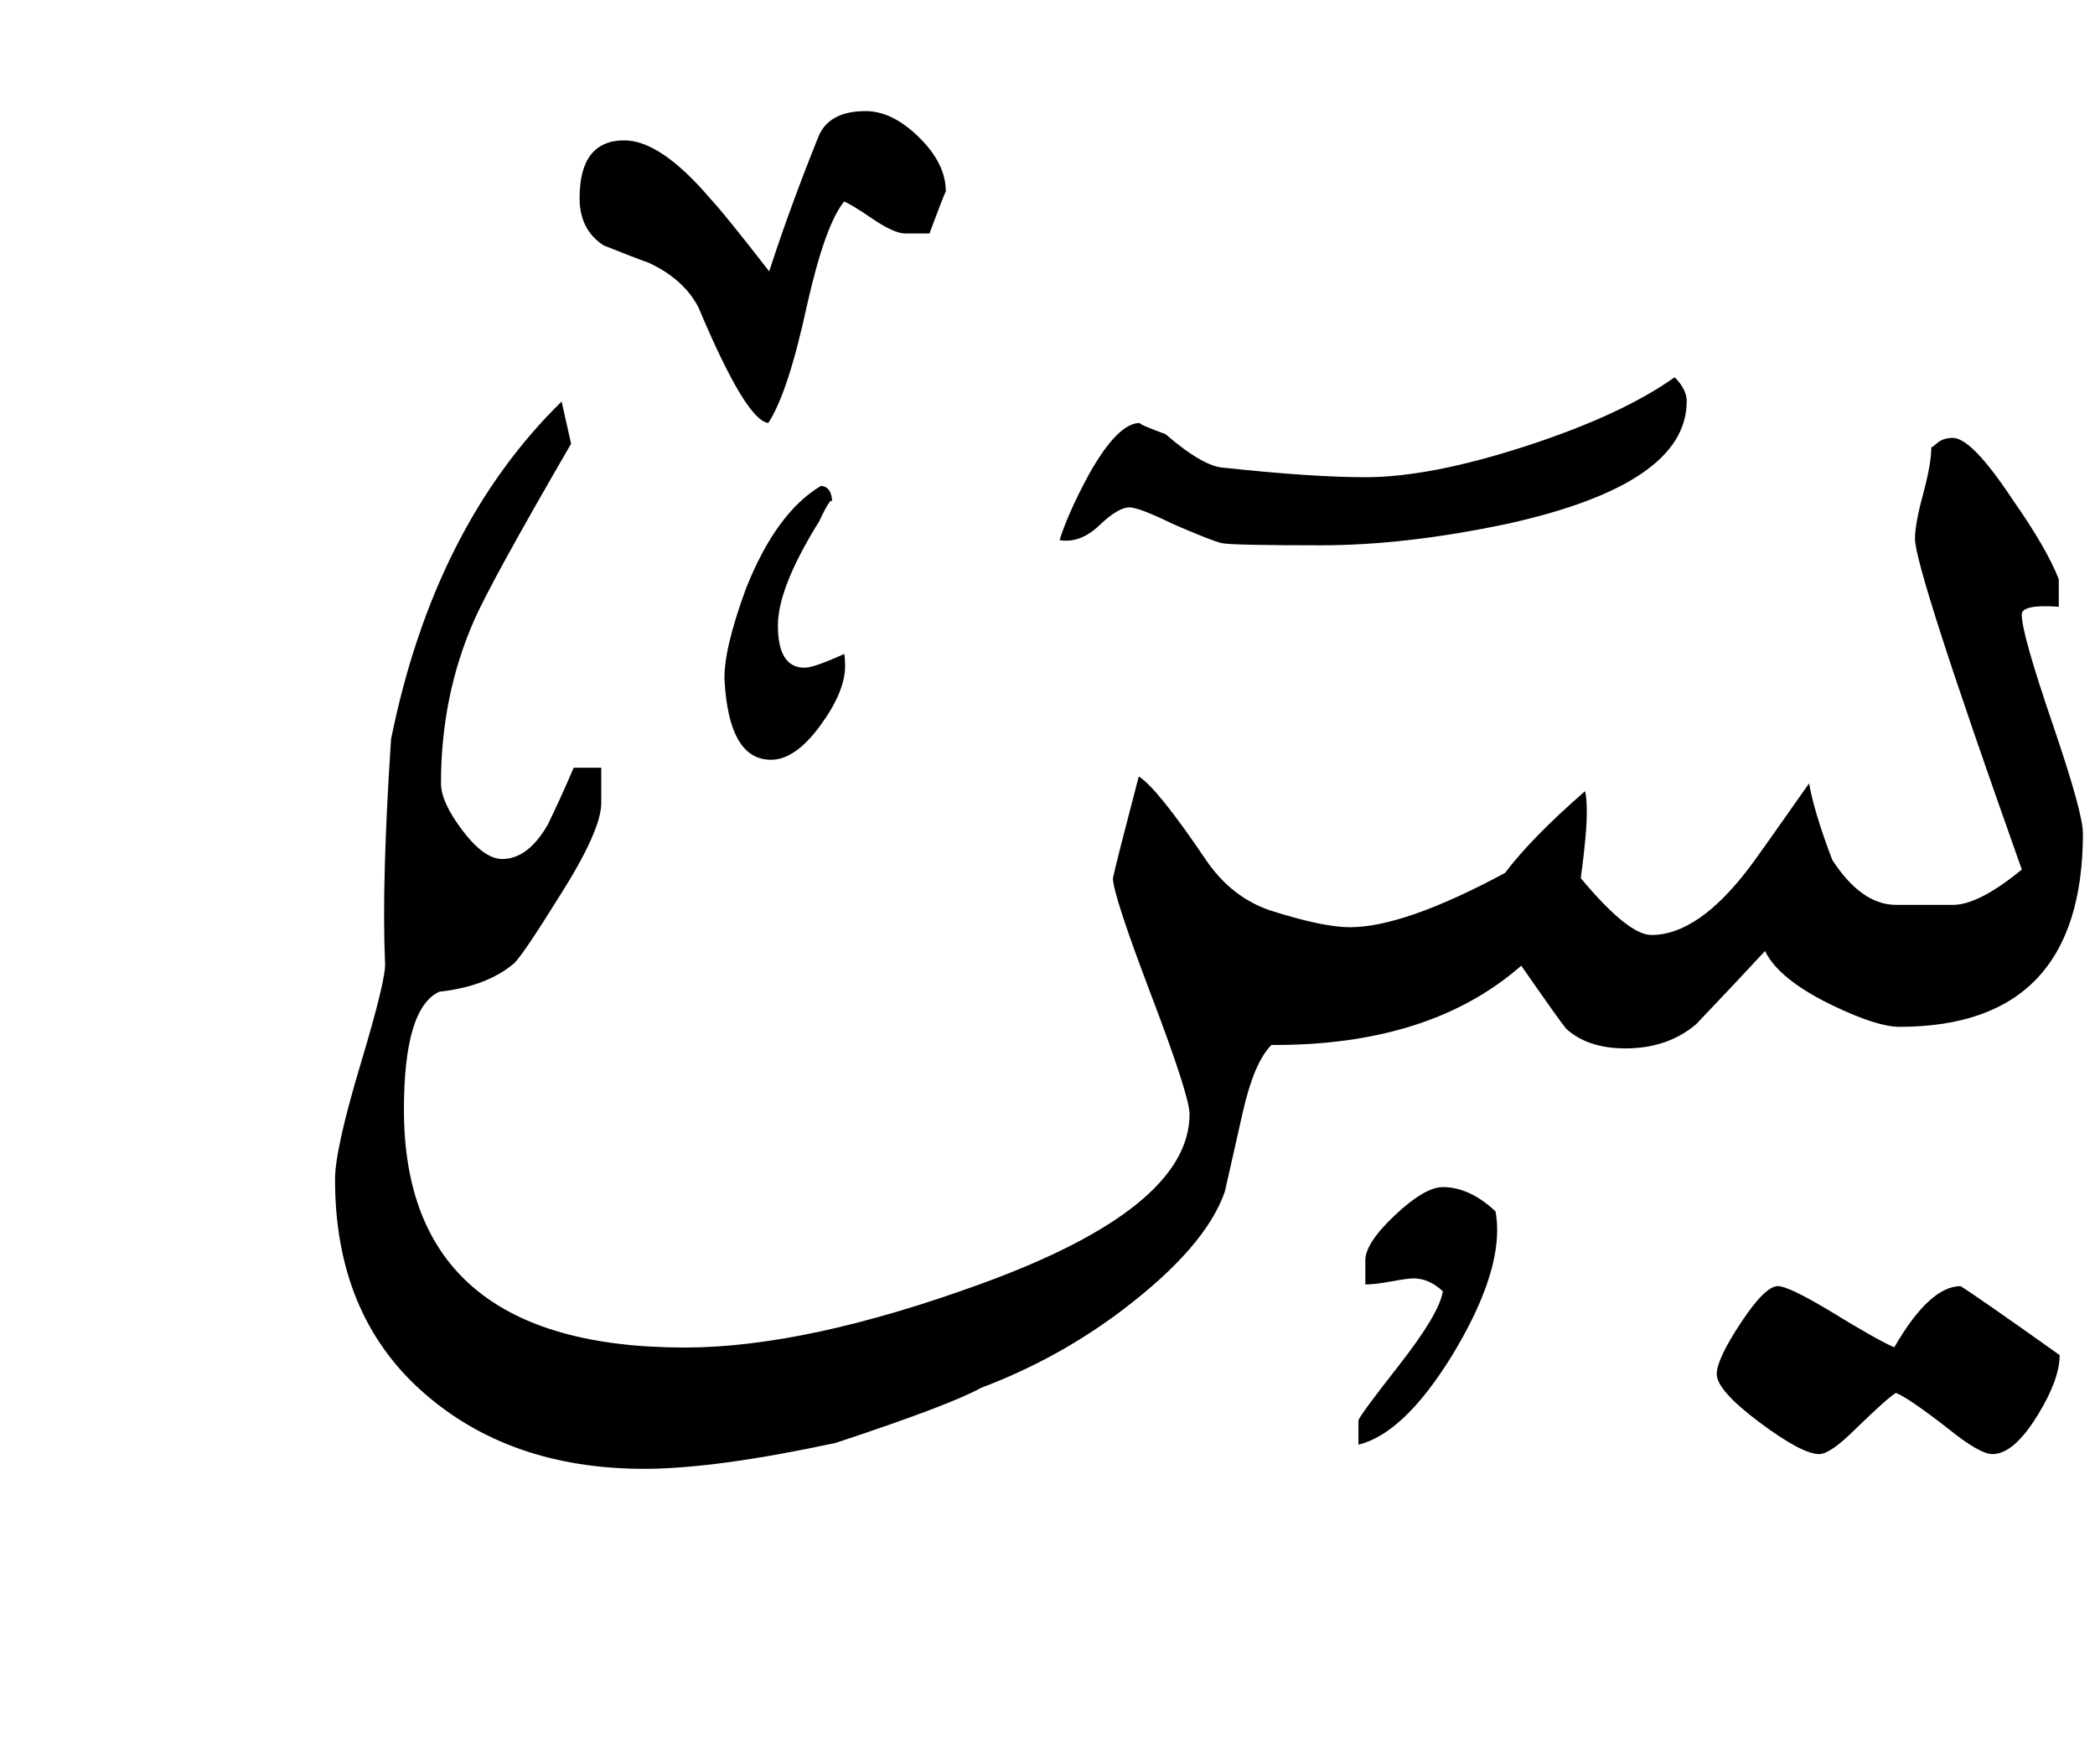 <!-- Generated by IcoMoon.io -->
<svg version="1.1" xmlns="http://www.w3.org/2000/svg" width="38" height="32" viewBox="0 0 38 32">
<title>surah36</title>
<path d="M30.594 7.281q0 1.5-3.25 2.219-1.844 0.391-3.391 0.391-1.609 0-1.789-0.039t-0.898-0.352q-0.609-0.297-0.781-0.297-0.203 0-0.547 0.328t-0.719 0.266q0.156-0.5 0.547-1.219 0.516-0.906 0.906-0.906 0 0.031 0.469 0.203 0.688 0.594 1.063 0.609 1.594 0.172 2.563 0.172 1.172 0 2.906-0.563t2.703-1.25q0.219 0.219 0.219 0.438zM37.359 24.578q0 0.438-0.391 1.078-0.438 0.719-0.828 0.719-0.234 0-0.813-0.469-0.703-0.547-0.938-0.641-0.156 0.094-0.719 0.641-0.469 0.469-0.672 0.469-0.313 0-1.086-0.578t-0.773-0.875q0-0.266 0.438-0.93t0.672-0.664q0.188 0 0.922 0.438 0.891 0.547 1.188 0.672 0.641-1.109 1.203-1.109 0.281 0.172 1.797 1.25zM17.156 3.469q-0.047 0.094-0.297 0.766h-0.438q-0.203 0-0.594-0.266t-0.516-0.313q-0.344 0.422-0.672 1.875-0.344 1.594-0.703 2.141-0.406-0.047-1.266-2.094-0.266-0.516-0.906-0.813-0.266-0.094-0.813-0.313-0.438-0.281-0.438-0.859 0-1.047 0.813-1.047 0.656 0 1.563 1.063 0.25 0.266 1.063 1.313 0.375-1.156 0.891-2.438 0.188-0.469 0.859-0.469 0.484 0 0.969 0.477t0.484 0.977zM37.781 15.109q0 3.516-3.328 3.516-0.406 0-1.219-0.391-0.969-0.469-1.219-0.984-0.609 0.656-1.25 1.328-0.516 0.438-1.281 0.438-0.688 0-1.078-0.359-0.094-0.109-0.813-1.141-1.656 1.453-4.531 1.438-0.313 0.313-0.516 1.203-0.266 1.172-0.328 1.453-0.344 1-1.844 2.141-1.172 0.891-2.578 1.422-0.563 0.313-2.641 1-2.188 0.469-3.469 0.469-2.453 0-4.031-1.406t-1.578-3.844q0-0.547 0.469-2.109t0.438-1.828q-0.063-1.438 0.109-4.047 0.781-3.859 3.094-6.125l0.172 0.766q-1.469 2.531-1.766 3.219-0.594 1.359-0.594 2.938 0 0.344 0.391 0.859t0.719 0.516q0.469 0 0.828-0.625 0.25-0.516 0.469-1.031h0.5v0.641q0 0.5-0.766 1.703-0.641 1.031-0.813 1.203-0.5 0.422-1.359 0.516-0.641 0.297-0.641 2.141 0 4.313 5.094 4.313 2.203 0 5.375-1.156 3.781-1.375 3.781-3.078 0-0.328-0.695-2.156t-0.695-2.125q0.063-0.297 0.469-1.844 0.344 0.219 1.219 1.516 0.469 0.688 1.188 0.922 0.938 0.297 1.422 0.297 0.984 0 2.813-0.984 0.484-0.641 1.453-1.484 0.031 0.125 0.031 0.375 0 0.406-0.109 1.203 0.859 1.031 1.281 1.031 0.859 0 1.797-1.25 0.219-0.297 1.063-1.5 0.094 0.531 0.422 1.391 0.531 0.813 1.156 0.813h1.031q0.469 0 1.25-0.641-1.938-5.453-1.938-6 0-0.266 0.148-0.813t0.148-0.844q0.016 0 0.117-0.086t0.273-0.086q0.344 0 1.078 1.109 0.625 0.891 0.844 1.453v0.5q-0.672-0.047-0.672 0.141 0 0.344 0.555 1.969t0.555 2zM15.313 11.859q0.016 0.078 0.016 0.219 0 0.469-0.453 1.086t-0.891 0.617q-0.766 0-0.844-1.453-0.016-0.547 0.391-1.656 0.547-1.375 1.359-1.859 0.203 0.016 0.203 0.313 0-0.172-0.234 0.328-0.75 1.203-0.75 1.891 0 0.766 0.484 0.766 0.172 0 0.719-0.25zM27.125 21.969q0.031 0.156 0.031 0.344 0 0.922-0.813 2.266-0.875 1.422-1.703 1.625v-0.438q0-0.063 0.734-1t0.797-1.344q-0.25-0.234-0.531-0.234-0.109 0-0.406 0.055t-0.469 0.055v-0.438q0-0.313 0.539-0.82t0.867-0.508q0.484 0 0.953 0.438z"></path>
</svg>
